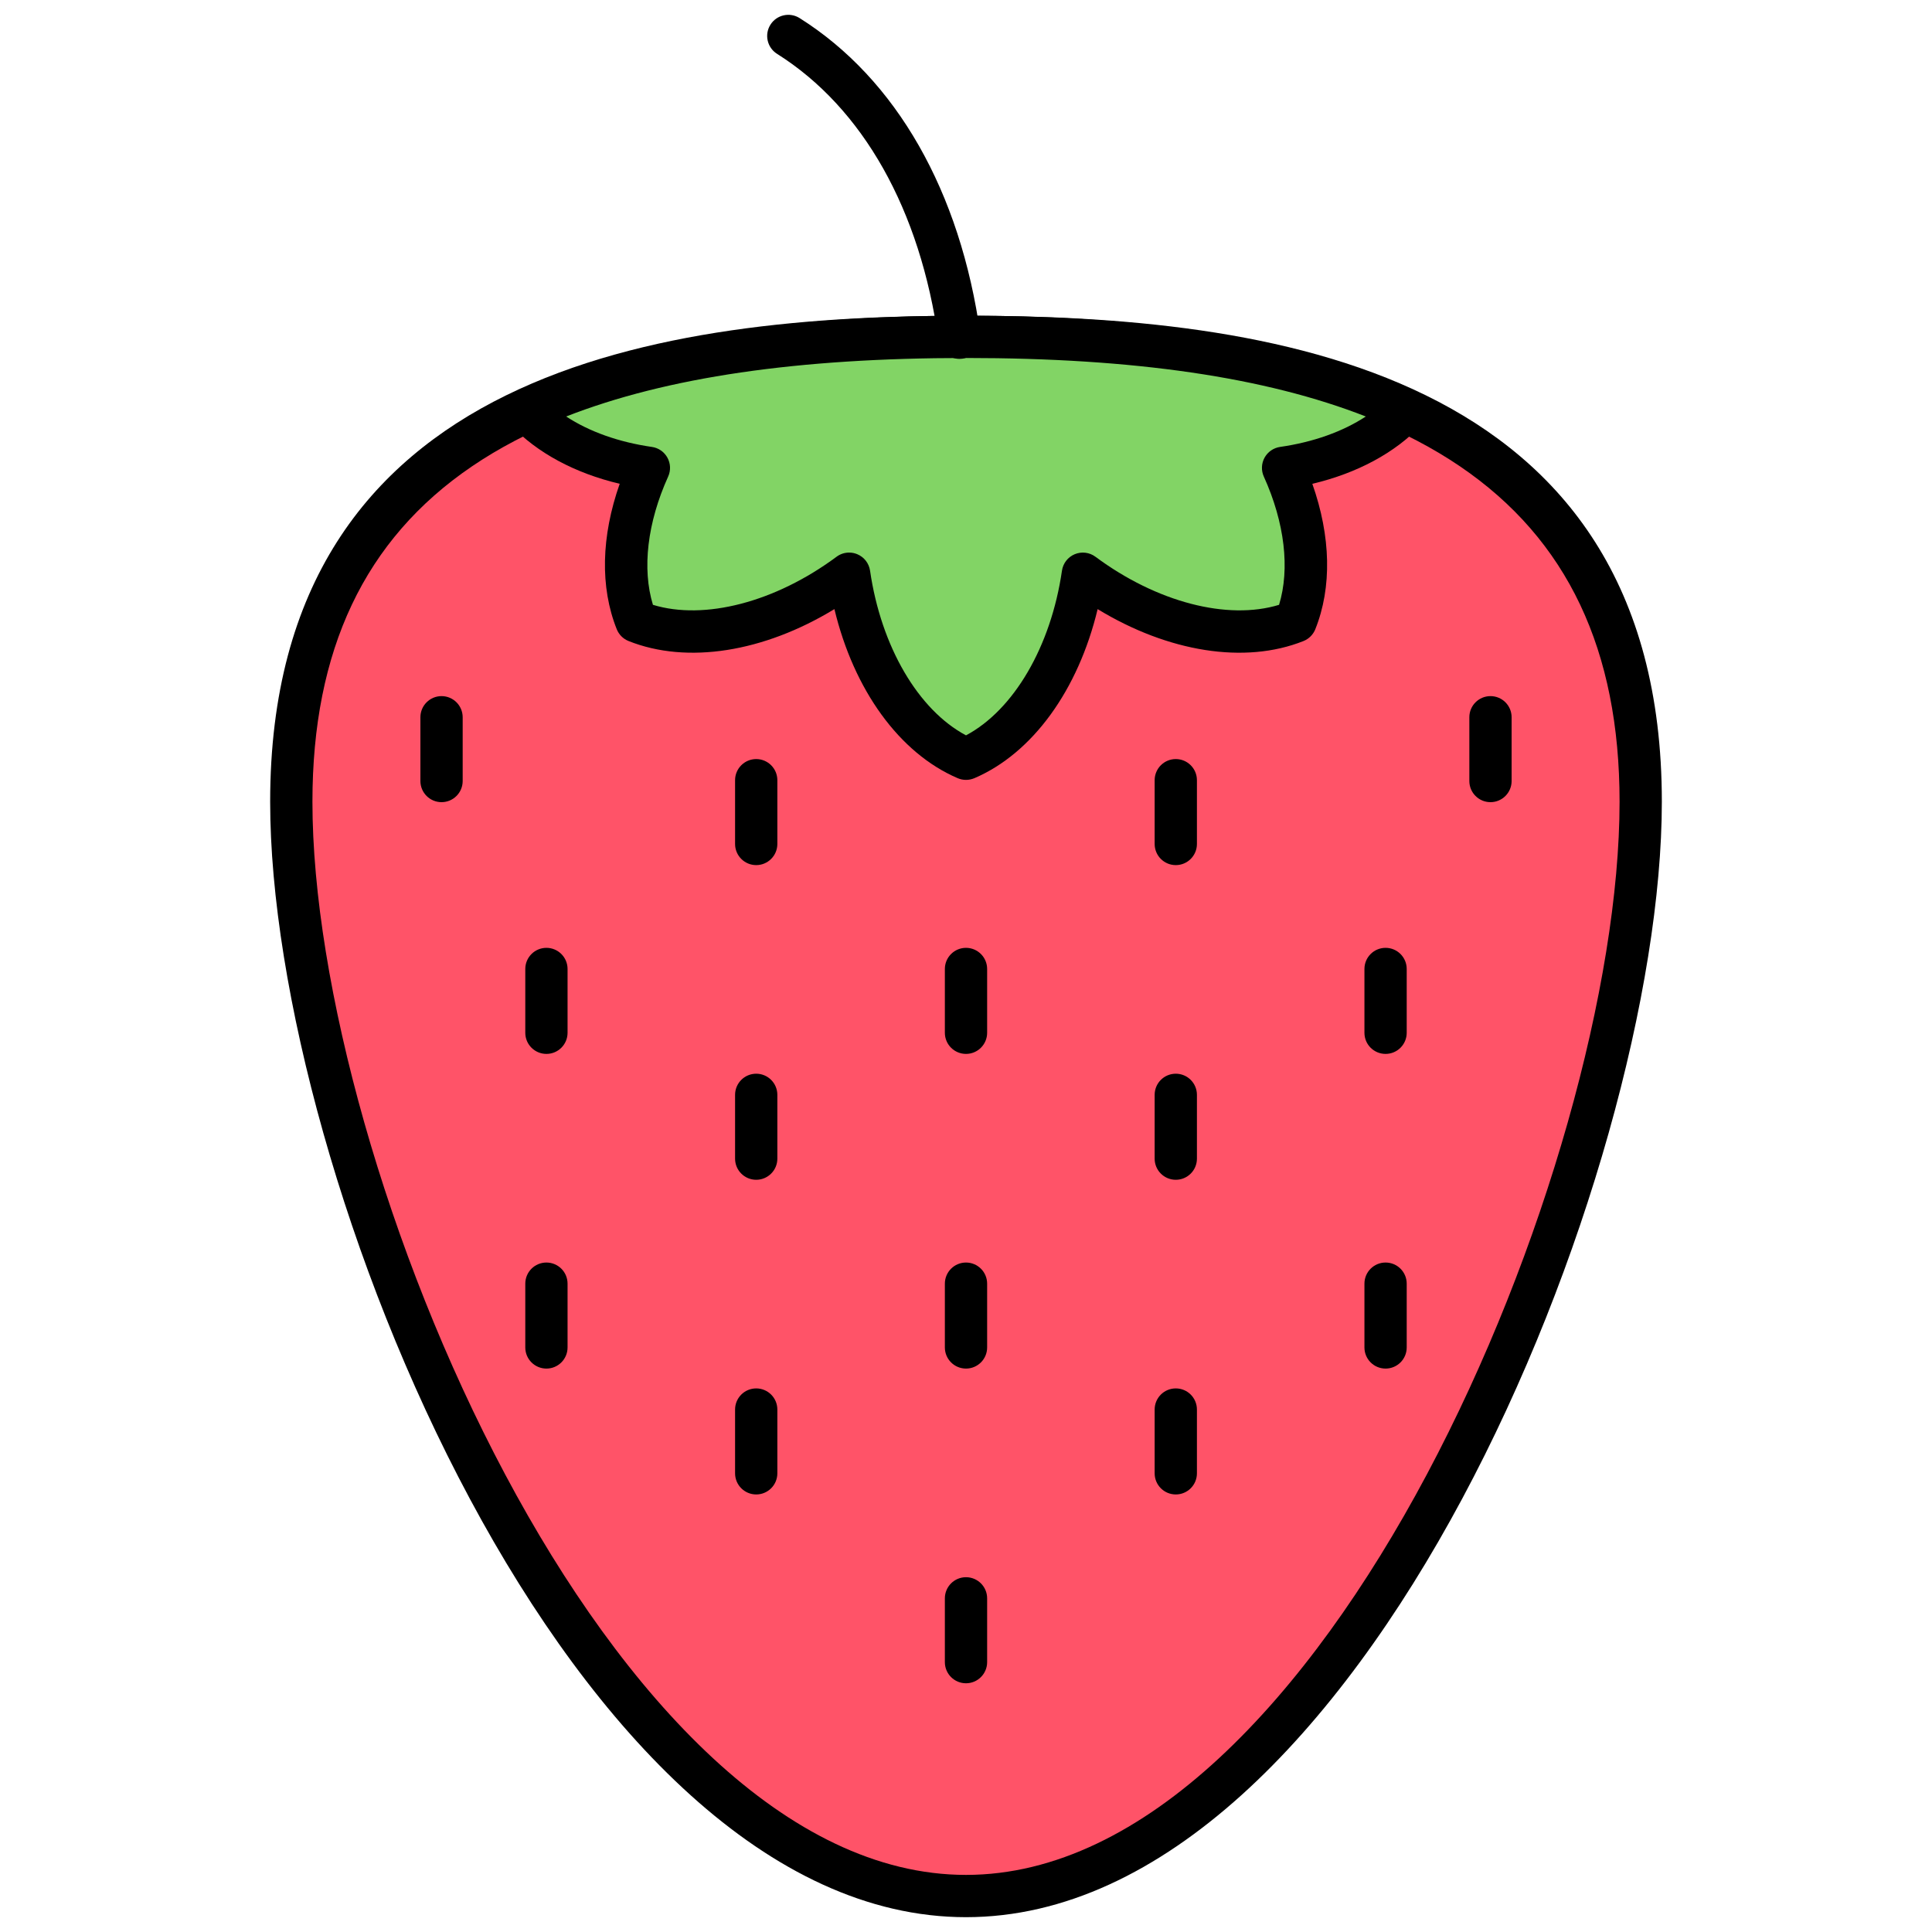 <svg xmlns="http://www.w3.org/2000/svg" xmlns:xlink="http://www.w3.org/1999/xlink" version="1.1" width="256" height="256" viewBox="0 0 256 256" xml:space="preserve">
<desc>Created with Fabric.js 1.7.22</desc>
<defs>
</defs>
<g transform="translate(128 128) scale(0.72 0.72)" style="">
	<g style="stroke: none; stroke-width: 0; stroke-dasharray: none; stroke-linecap: butt; stroke-linejoin: miter; stroke-miterlimit: 10; fill: none; fill-rule: nonzero; opacity: 1;" transform="translate(-175.05 -175.05) scale(3.89 3.89)" >
	<path d="M 76.92 37.23 C 76.92 54.859 62.629 89 45 89 S 13.08 54.859 13.08 37.23 S 27.371 15.235 45 15.235 S 76.92 19.601 76.92 37.23 z" style="stroke: none; stroke-width: 1; stroke-dasharray: none; stroke-linecap: butt; stroke-linejoin: miter; stroke-miterlimit: 10; fill: rgb(255,83,104); fill-rule: nonzero; opacity: 1;" transform=" matrix(1 0 0 1 0 0) " stroke-linecap="round" />
	<path d="M 45 90 c -18.688 0 -32.92 -35.17 -32.92 -52.77 c 0 -20.611 18.788 -22.995 32.92 -22.995 c 14.132 0 32.92 2.384 32.92 22.995 C 77.92 54.83 63.688 90 45 90 z M 45 16.235 c -21.095 0 -30.92 6.671 -30.92 20.995 C 14.08 54.386 28.079 88 45 88 c 16.921 0 30.92 -33.614 30.92 -50.77 C 75.92 22.906 66.095 16.235 45 16.235 z" style="stroke: none; stroke-width: 1; stroke-dasharray: none; stroke-linecap: butt; stroke-linejoin: miter; stroke-miterlimit: 10; fill: rgb(0,0,0); fill-rule: nonzero; opacity: 1;" transform=" matrix(1 0 0 1 0 0) " stroke-linecap="round" />
	<path d="M 60.002 21.432 c 2.417 -0.347 4.476 -1.297 5.805 -2.71 C 60.218 16.129 52.952 15.235 45 15.235 s -15.218 0.894 -20.807 3.487 c 1.328 1.413 3.388 2.363 5.805 2.71 c -1.173 2.592 -1.411 5.218 -0.593 7.264 c 2.796 1.118 6.672 0.264 10.066 -2.255 c 0.61 4.201 2.752 7.564 5.529 8.754 c 2.777 -1.19 4.919 -4.553 5.529 -8.754 c 3.394 2.52 7.27 3.373 10.066 2.255 C 61.413 26.65 61.175 24.024 60.002 21.432 z" style="stroke: none; stroke-width: 1; stroke-dasharray: none; stroke-linecap: butt; stroke-linejoin: miter; stroke-miterlimit: 10; fill: rgb(130,212,101); fill-rule: nonzero; opacity: 1;" transform=" matrix(1 0 0 1 0 0) " stroke-linecap="round" />
	<path d="M 45 36.195 c -0.134 0 -0.268 -0.027 -0.394 -0.081 c -2.76 -1.183 -4.915 -4.179 -5.831 -7.999 c -3.339 2.035 -6.965 2.619 -9.741 1.51 c -0.254 -0.102 -0.455 -0.303 -0.557 -0.558 c -0.793 -1.984 -0.738 -4.391 0.14 -6.88 c -2.117 -0.501 -3.917 -1.467 -5.152 -2.78 c -0.22 -0.234 -0.314 -0.56 -0.253 -0.875 c 0.061 -0.315 0.27 -0.582 0.561 -0.717 c 5.191 -2.409 12.135 -3.58 21.228 -3.58 c 9.093 0 16.036 1.171 21.228 3.58 c 0.291 0.135 0.5 0.402 0.561 0.718 c 0.062 0.315 -0.033 0.641 -0.253 0.875 c -1.235 1.313 -3.035 2.279 -5.152 2.78 c 0.879 2.489 0.934 4.896 0.141 6.88 c -0.102 0.254 -0.303 0.456 -0.558 0.558 c -2.774 1.108 -6.402 0.524 -9.74 -1.51 c -0.917 3.821 -3.072 6.816 -5.832 7.999 C 45.268 36.168 45.134 36.195 45 36.195 z M 39.471 25.441 c 0.13 0 0.26 0.025 0.384 0.077 c 0.325 0.135 0.555 0.431 0.606 0.78 c 0.521 3.592 2.281 6.588 4.539 7.79 c 2.258 -1.202 4.018 -4.198 4.54 -7.79 c 0.05 -0.349 0.28 -0.645 0.605 -0.78 c 0.325 -0.134 0.697 -0.09 0.979 0.121 c 2.899 2.152 6.246 3.018 8.687 2.274 c 0.521 -1.706 0.267 -3.887 -0.721 -6.068 c -0.13 -0.286 -0.117 -0.617 0.034 -0.893 c 0.151 -0.275 0.424 -0.464 0.734 -0.509 c 1.572 -0.226 2.966 -0.725 4.057 -1.44 C 59.161 17.142 52.949 16.235 45 16.235 c -7.949 0 -14.16 0.907 -18.916 2.768 c 1.091 0.715 2.484 1.214 4.056 1.44 c 0.312 0.044 0.583 0.233 0.735 0.509 c 0.151 0.276 0.164 0.607 0.034 0.893 c -0.987 2.181 -1.241 4.363 -0.72 6.068 c 2.435 0.743 5.786 -0.122 8.686 -2.274 C 39.05 25.508 39.26 25.441 39.471 25.441 z M 60.595 28.696 h 0.01 H 60.595 z" style="stroke: none; stroke-width: 1; stroke-dasharray: none; stroke-linecap: butt; stroke-linejoin: miter; stroke-miterlimit: 10; fill: rgb(0,0,0); fill-rule: nonzero; opacity: 1;" transform=" matrix(1 0 0 1 0 0) " stroke-linecap="round" />
	<path d="M 44.69 16.277 c -0.491 0 -0.919 -0.362 -0.989 -0.862 c -0.861 -6.19 -3.575 -11.009 -7.64 -13.569 c -0.467 -0.294 -0.608 -0.912 -0.313 -1.379 C 36.042 0 36.659 -0.14 37.127 0.154 c 4.573 2.879 7.611 8.201 8.555 14.986 c 0.076 0.547 -0.305 1.052 -0.853 1.128 C 44.783 16.274 44.736 16.277 44.69 16.277 z" style="stroke: none; stroke-width: 1; stroke-dasharray: none; stroke-linecap: butt; stroke-linejoin: miter; stroke-miterlimit: 10; fill: rgb(0,0,0); fill-rule: nonzero; opacity: 1;" transform=" matrix(1 0 0 1 0 0) " stroke-linecap="round" />
	<path d="M 45 49.159 c -0.552 0 -1 -0.447 -1 -1 v -3.018 c 0 -0.552 0.448 -1 1 -1 s 1 0.448 1 1 v 3.018 C 46 48.712 45.552 49.159 45 49.159 z" style="stroke: none; stroke-width: 1; stroke-dasharray: none; stroke-linecap: butt; stroke-linejoin: miter; stroke-miterlimit: 10; fill: rgb(0,0,0); fill-rule: nonzero; opacity: 1;" transform=" matrix(1 0 0 1 0 0) " stroke-linecap="round" />
	<path d="M 45 64.046 c -0.552 0 -1 -0.447 -1 -1 v -3.017 c 0 -0.553 0.448 -1 1 -1 s 1 0.447 1 1 v 3.017 C 46 63.599 45.552 64.046 45 64.046 z" style="stroke: none; stroke-width: 1; stroke-dasharray: none; stroke-linecap: butt; stroke-linejoin: miter; stroke-miterlimit: 10; fill: rgb(0,0,0); fill-rule: nonzero; opacity: 1;" transform=" matrix(1 0 0 1 0 0) " stroke-linecap="round" />
	<path d="M 45 78.934 c -0.552 0 -1 -0.447 -1 -1 v -3.018 c 0 -0.553 0.448 -1 1 -1 s 1 0.447 1 1 v 3.018 C 46 78.486 45.552 78.934 45 78.934 z" style="stroke: none; stroke-width: 1; stroke-dasharray: none; stroke-linecap: butt; stroke-linejoin: miter; stroke-miterlimit: 10; fill: rgb(0,0,0); fill-rule: nonzero; opacity: 1;" transform=" matrix(1 0 0 1 0 0) " stroke-linecap="round" />
	<path d="M 54.925 40.227 c -0.553 0 -1 -0.448 -1 -1 v -3.017 c 0 -0.552 0.447 -1 1 -1 s 1 0.448 1 1 v 3.017 C 55.925 39.779 55.478 40.227 54.925 40.227 z" style="stroke: none; stroke-width: 1; stroke-dasharray: none; stroke-linecap: butt; stroke-linejoin: miter; stroke-miterlimit: 10; fill: rgb(0,0,0); fill-rule: nonzero; opacity: 1;" transform=" matrix(1 0 0 1 0 0) " stroke-linecap="round" />
	<path d="M 54.925 55.114 c -0.553 0 -1 -0.447 -1 -1 v -3.018 c 0 -0.553 0.447 -1 1 -1 s 1 0.447 1 1 v 3.018 C 55.925 54.667 55.478 55.114 54.925 55.114 z" style="stroke: none; stroke-width: 1; stroke-dasharray: none; stroke-linecap: butt; stroke-linejoin: miter; stroke-miterlimit: 10; fill: rgb(0,0,0); fill-rule: nonzero; opacity: 1;" transform=" matrix(1 0 0 1 0 0) " stroke-linecap="round" />
	<path d="M 54.925 70.001 c -0.553 0 -1 -0.447 -1 -1 v -3.017 c 0 -0.553 0.447 -1 1 -1 s 1 0.447 1 1 v 3.017 C 55.925 69.554 55.478 70.001 54.925 70.001 z" style="stroke: none; stroke-width: 1; stroke-dasharray: none; stroke-linecap: butt; stroke-linejoin: miter; stroke-miterlimit: 10; fill: rgb(0,0,0); fill-rule: nonzero; opacity: 1;" transform=" matrix(1 0 0 1 0 0) " stroke-linecap="round" />
	<path d="M 35.075 40.227 c -0.552 0 -1 -0.448 -1 -1 v -3.017 c 0 -0.552 0.448 -1 1 -1 s 1 0.448 1 1 v 3.017 C 36.075 39.779 35.627 40.227 35.075 40.227 z" style="stroke: none; stroke-width: 1; stroke-dasharray: none; stroke-linecap: butt; stroke-linejoin: miter; stroke-miterlimit: 10; fill: rgb(0,0,0); fill-rule: nonzero; opacity: 1;" transform=" matrix(1 0 0 1 0 0) " stroke-linecap="round" />
	<path d="M 35.075 55.114 c -0.552 0 -1 -0.447 -1 -1 v -3.018 c 0 -0.553 0.448 -1 1 -1 s 1 0.447 1 1 v 3.018 C 36.075 54.667 35.627 55.114 35.075 55.114 z" style="stroke: none; stroke-width: 1; stroke-dasharray: none; stroke-linecap: butt; stroke-linejoin: miter; stroke-miterlimit: 10; fill: rgb(0,0,0); fill-rule: nonzero; opacity: 1;" transform=" matrix(1 0 0 1 0 0) " stroke-linecap="round" />
	<path d="M 35.075 70.001 c -0.552 0 -1 -0.447 -1 -1 v -3.017 c 0 -0.553 0.448 -1 1 -1 s 1 0.447 1 1 v 3.017 C 36.075 69.554 35.627 70.001 35.075 70.001 z" style="stroke: none; stroke-width: 1; stroke-dasharray: none; stroke-linecap: butt; stroke-linejoin: miter; stroke-miterlimit: 10; fill: rgb(0,0,0); fill-rule: nonzero; opacity: 1;" transform=" matrix(1 0 0 1 0 0) " stroke-linecap="round" />
	<path d="M 64.85 49.159 c -0.553 0 -1 -0.447 -1 -1 v -3.018 c 0 -0.552 0.447 -1 1 -1 s 1 0.448 1 1 v 3.018 C 65.85 48.712 65.402 49.159 64.85 49.159 z" style="stroke: none; stroke-width: 1; stroke-dasharray: none; stroke-linecap: butt; stroke-linejoin: miter; stroke-miterlimit: 10; fill: rgb(0,0,0); fill-rule: nonzero; opacity: 1;" transform=" matrix(1 0 0 1 0 0) " stroke-linecap="round" />
	<path d="M 64.85 64.046 c -0.553 0 -1 -0.447 -1 -1 v -3.017 c 0 -0.553 0.447 -1 1 -1 s 1 0.447 1 1 v 3.017 C 65.85 63.599 65.402 64.046 64.85 64.046 z" style="stroke: none; stroke-width: 1; stroke-dasharray: none; stroke-linecap: butt; stroke-linejoin: miter; stroke-miterlimit: 10; fill: rgb(0,0,0); fill-rule: nonzero; opacity: 1;" transform=" matrix(1 0 0 1 0 0) " stroke-linecap="round" />
	<path d="M 25.15 49.159 c -0.552 0 -1 -0.447 -1 -1 v -3.018 c 0 -0.552 0.448 -1 1 -1 s 1 0.448 1 1 v 3.018 C 26.15 48.712 25.703 49.159 25.15 49.159 z" style="stroke: none; stroke-width: 1; stroke-dasharray: none; stroke-linecap: butt; stroke-linejoin: miter; stroke-miterlimit: 10; fill: rgb(0,0,0); fill-rule: nonzero; opacity: 1;" transform=" matrix(1 0 0 1 0 0) " stroke-linecap="round" />
	<path d="M 25.15 64.046 c -0.552 0 -1 -0.447 -1 -1 v -3.017 c 0 -0.553 0.448 -1 1 -1 s 1 0.447 1 1 v 3.017 C 26.15 63.599 25.703 64.046 25.15 64.046 z" style="stroke: none; stroke-width: 1; stroke-dasharray: none; stroke-linecap: butt; stroke-linejoin: miter; stroke-miterlimit: 10; fill: rgb(0,0,0); fill-rule: nonzero; opacity: 1;" transform=" matrix(1 0 0 1 0 0) " stroke-linecap="round" />
	<path d="M 20.188 37.249 c -0.552 0 -1 -0.448 -1 -1 v -3.017 c 0 -0.552 0.448 -1 1 -1 s 1 0.448 1 1 v 3.017 C 21.188 36.801 20.74 37.249 20.188 37.249 z" style="stroke: none; stroke-width: 1; stroke-dasharray: none; stroke-linecap: butt; stroke-linejoin: miter; stroke-miterlimit: 10; fill: rgb(0,0,0); fill-rule: nonzero; opacity: 1;" transform=" matrix(1 0 0 1 0 0) " stroke-linecap="round" />
	<path d="M 69.813 37.249 c -0.553 0 -1 -0.448 -1 -1 v -3.017 c 0 -0.552 0.447 -1 1 -1 s 1 0.448 1 1 v 3.017 C 70.813 36.801 70.365 37.249 69.813 37.249 z" style="stroke: none; stroke-width: 1; stroke-dasharray: none; stroke-linecap: butt; stroke-linejoin: miter; stroke-miterlimit: 10; fill: rgb(0,0,0); fill-rule: nonzero; opacity: 1;" transform=" matrix(1 0 0 1 0 0) " stroke-linecap="round" />
</g>
</g>
</svg>